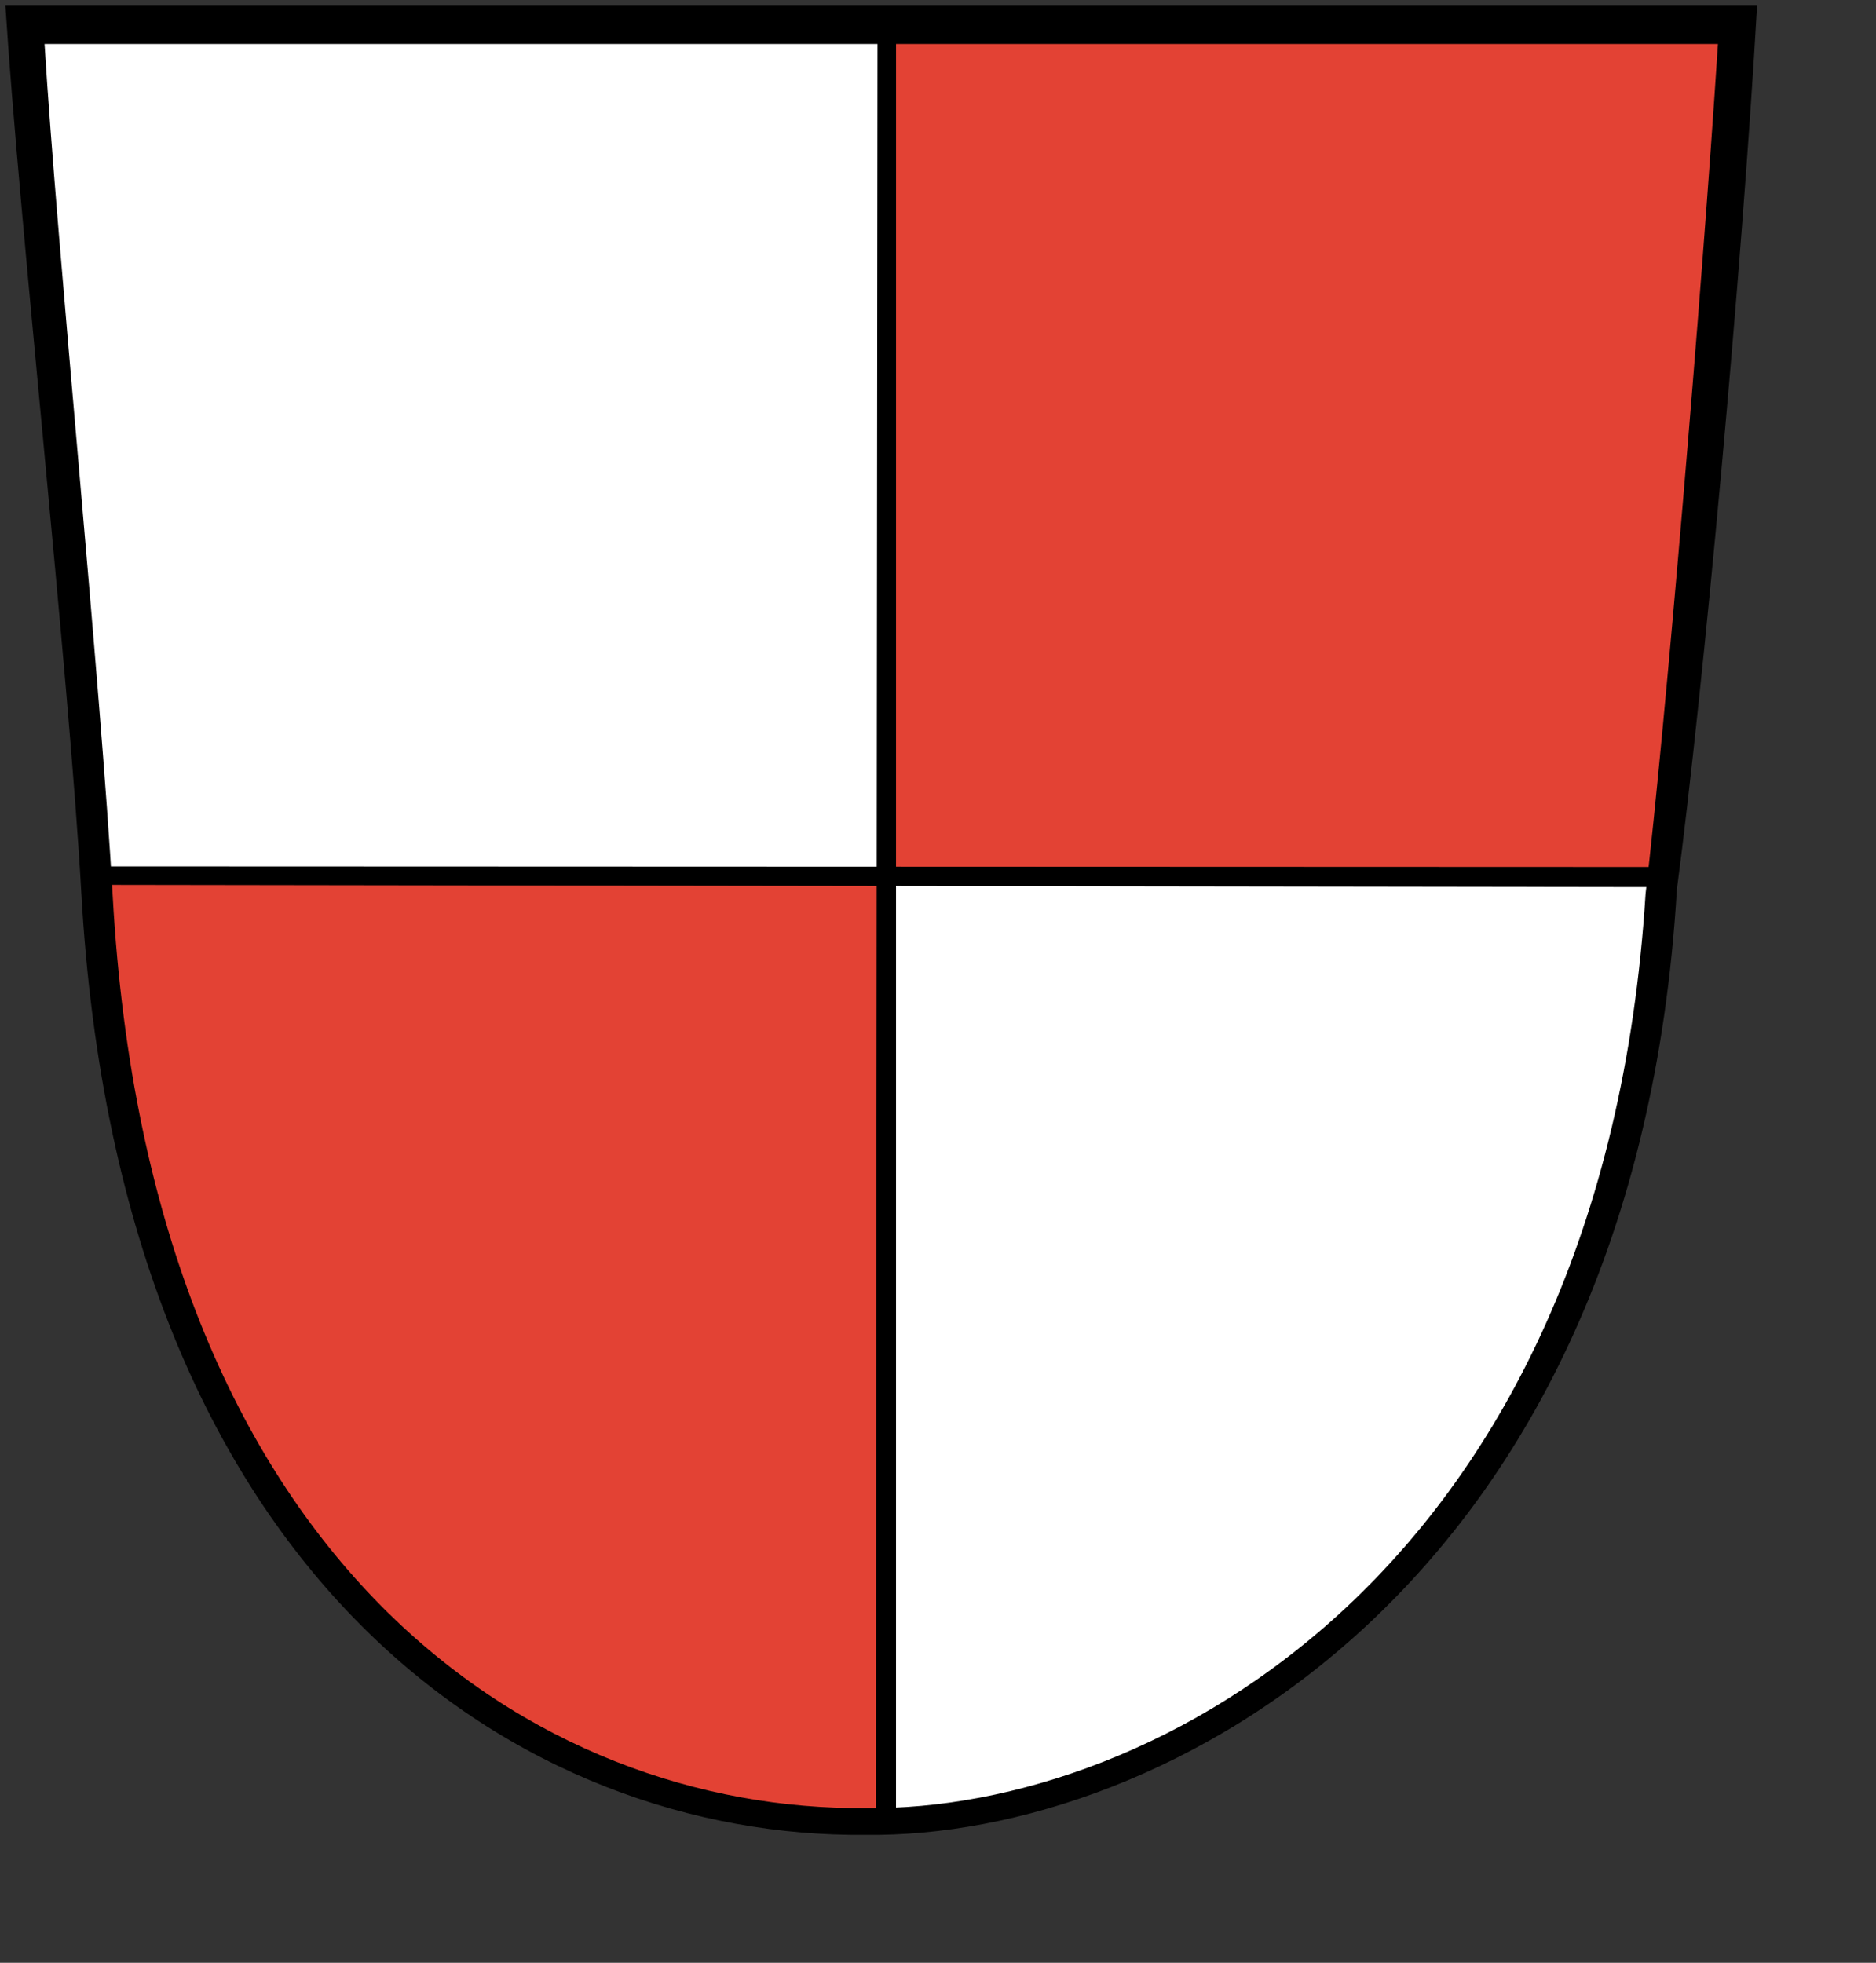 <?xml version="1.0" encoding="UTF-8" standalone="no"?>
<!-- Created with Inkscape (http://www.inkscape.org/) -->
<svg
   xmlns:dc="http://purl.org/dc/elements/1.1/"
   xmlns:cc="http://web.resource.org/cc/"
   xmlns:rdf="http://www.w3.org/1999/02/22-rdf-syntax-ns#"
   xmlns:svg="http://www.w3.org/2000/svg"
   xmlns="http://www.w3.org/2000/svg"
   xmlns:sodipodi="http://sodipodi.sourceforge.net/DTD/sodipodi-0.dtd"
   xmlns:inkscape="http://www.inkscape.org/namespaces/inkscape"
   id="svg1322"
   sodipodi:version="0.32"
   inkscape:version="0.45"
   width="540pt"
   height="565pt"
   version="1.0"
   sodipodi:docbase="/Users/Martin/Desktop"
   sodipodi:docname="Wappen_Zeestow-Brieselang.svg"
   inkscape:export-filename="C:\Dokumente und Einstellungen\Martin\Desktop\Wappen Rostock.png"
   inkscape:export-xdpi="150"
   inkscape:export-ydpi="150"
   inkscape:output_extension="org.inkscape.output.svg.inkscape"
   sodipodi:modified="true">
  <rect width="100%" height="100%" fill="#333333" stroke="none"/>
  <defs
     id="defs1325">
    <style
       id="style6"
       type="text/css">
   
    .fil8 {fill:none;fill-rule:nonzero}
    .fil0 {fill:black;fill-rule:nonzero}
    .fil7 {fill:white;fill-rule:nonzero}
    .fil1 {fill:#000099;fill-rule:nonzero}
    .fil6 {fill:#660000;fill-rule:nonzero}
    .fil4 {fill:#8A8A01;fill-rule:nonzero}
    .fil3 {fill:#939301;fill-rule:nonzero}
    .fil5 {fill:red;fill-rule:nonzero}
    .fil2 {fill:#FFCC00;fill-rule:nonzero}
   
  </style>
    <style
       type="text/css"
       id="style2978">
   
    .str4 {stroke:black;stroke-width:1.138}
    .str3 {stroke:black;stroke-width:1.138}
    .str2 {stroke:black;stroke-width:1.138}
    .str8 {stroke:black;stroke-width:1.138}
    .str6 {stroke:black;stroke-width:1.138}
    .str5 {stroke:black;stroke-width:1.139}
    .str7 {stroke:black;stroke-width:1.139}
    .str1 {stroke:black;stroke-width:1.139}
    .str0 {stroke:black;stroke-width:2.407}
    .fil0 {fill:#0000DC}
    .fil2 {fill:red}
    .fil1 {fill:#FFF000}
    .fil4 {fill:#FFF020}
    .fil3 {fill:#FFF02D}
    .fil5 {fill:black;fill-rule:nonzero}
   
  </style>
    <style
       id="style1749"
       type="text/css">
   
    .str4 {stroke:black;stroke-width:1.138}
    .str3 {stroke:black;stroke-width:1.138}
    .str2 {stroke:black;stroke-width:1.138}
    .str8 {stroke:black;stroke-width:1.138}
    .str6 {stroke:black;stroke-width:1.138}
    .str5 {stroke:black;stroke-width:1.139}
    .str7 {stroke:black;stroke-width:1.139}
    .str1 {stroke:black;stroke-width:1.139}
    .str0 {stroke:black;stroke-width:2.407}
    .fil0 {fill:#0000DC}
    .fil2 {fill:red}
    .fil1 {fill:#FFF000}
    .fil4 {fill:#FFF020}
    .fil3 {fill:#FFF02D}
    .fil5 {fill:black;fill-rule:nonzero}
   
  </style>
    <style
       type="text/css"
       id="style1747">
   
    .fil8 {fill:none;fill-rule:nonzero}
    .fil0 {fill:black;fill-rule:nonzero}
    .fil7 {fill:white;fill-rule:nonzero}
    .fil1 {fill:#000099;fill-rule:nonzero}
    .fil6 {fill:#660000;fill-rule:nonzero}
    .fil4 {fill:#8A8A01;fill-rule:nonzero}
    .fil3 {fill:#939301;fill-rule:nonzero}
    .fil5 {fill:red;fill-rule:nonzero}
    .fil2 {fill:#FFCC00;fill-rule:nonzero}
   
  </style>
    <style
       id="style1873"
       type="text/css">
   
    .str4 {stroke:black;stroke-width:1.138}
    .str3 {stroke:black;stroke-width:1.138}
    .str2 {stroke:black;stroke-width:1.138}
    .str8 {stroke:black;stroke-width:1.138}
    .str6 {stroke:black;stroke-width:1.138}
    .str5 {stroke:black;stroke-width:1.139}
    .str7 {stroke:black;stroke-width:1.139}
    .str1 {stroke:black;stroke-width:1.139}
    .str0 {stroke:black;stroke-width:2.407}
    .fil0 {fill:#0000DC}
    .fil2 {fill:red}
    .fil1 {fill:#FFF000}
    .fil4 {fill:#FFF020}
    .fil3 {fill:#FFF02D}
    .fil5 {fill:black;fill-rule:nonzero}
   
  </style>
    <style
       type="text/css"
       id="style1871">
   
    .fil8 {fill:none;fill-rule:nonzero}
    .fil0 {fill:black;fill-rule:nonzero}
    .fil7 {fill:white;fill-rule:nonzero}
    .fil1 {fill:#000099;fill-rule:nonzero}
    .fil6 {fill:#660000;fill-rule:nonzero}
    .fil4 {fill:#8A8A01;fill-rule:nonzero}
    .fil3 {fill:#939301;fill-rule:nonzero}
    .fil5 {fill:red;fill-rule:nonzero}
    .fil2 {fill:#FFCC00;fill-rule:nonzero}
   
  </style>
    <style
       id="style1418"
       type="text/css">
   
    .str4 {stroke:black;stroke-width:1.138}
    .str3 {stroke:black;stroke-width:1.138}
    .str2 {stroke:black;stroke-width:1.138}
    .str8 {stroke:black;stroke-width:1.138}
    .str6 {stroke:black;stroke-width:1.138}
    .str5 {stroke:black;stroke-width:1.139}
    .str7 {stroke:black;stroke-width:1.139}
    .str1 {stroke:black;stroke-width:1.139}
    .str0 {stroke:black;stroke-width:2.407}
    .fil0 {fill:#0000DC}
    .fil2 {fill:red}
    .fil1 {fill:#FFF000}
    .fil4 {fill:#FFF020}
    .fil3 {fill:#FFF02D}
    .fil5 {fill:black;fill-rule:nonzero}
   
  </style>
    <style
       type="text/css"
       id="style1416">
   
    .fil8 {fill:none;fill-rule:nonzero}
    .fil0 {fill:black;fill-rule:nonzero}
    .fil7 {fill:white;fill-rule:nonzero}
    .fil1 {fill:#000099;fill-rule:nonzero}
    .fil6 {fill:#660000;fill-rule:nonzero}
    .fil4 {fill:#8A8A01;fill-rule:nonzero}
    .fil3 {fill:#939301;fill-rule:nonzero}
    .fil5 {fill:red;fill-rule:nonzero}
    .fil2 {fill:#FFCC00;fill-rule:nonzero}
   
  </style>
  </defs>
  <sodipodi:namedview
     inkscape:window-height="720"
     inkscape:window-width="1024"
     inkscape:pageshadow="2"
     inkscape:pageopacity="0.0"
     borderopacity="1.0"
     bordercolor="#666666"
     pagecolor="#ffffff"
     id="base"
     inkscape:zoom="0.43829138"
     inkscape:cx="231.16286"
     inkscape:cy="368.79595"
     inkscape:window-x="0"
     inkscape:window-y="22"
     inkscape:current-layer="g1875"
     showguides="true"
     inkscape:guide-bbox="true" />
  <g
     id="g1875"
     transform="translate(712.35,-3.393)">
    <path
       style="fill:#ffffff;fill-opacity:1;fill-rule:evenodd;stroke:#000000;stroke-width:0.979px;stroke-linecap:butt;stroke-linejoin:miter;stroke-opacity:1"
       d="M -372.559,340.93 L -74.464,341.721 C -74.464,341.721 -94.252,517.943 -158.918,589.102 C -223.584,660.262 -288.967,689.612 -328.397,695.147 C -367.828,700.682 -372.559,697.519 -372.559,697.519 L -372.559,340.93 z "
       id="path2262"
       sodipodi:nodetypes="ccsscc" />
    <path
       style="fill:#e34234;fill-rule:evenodd;stroke:#000000;stroke-width:1px;stroke-linecap:butt;stroke-linejoin:miter;stroke-opacity:1;fill-opacity:1"
       d="M 339.605,335.992 L 34.687,336.798 C 34.687,336.798 51.626,521.524 117.773,594.124 C 183.919,666.724 254.099,691.73 294.432,697.377 C 334.765,703.023 339.605,699.797 339.605,699.797 L 339.605,335.992 z "
       id="path2260"
       transform="translate(-712.35,3.393)" />
    <path
       style="fill:#ffffff;fill-opacity:1;fill-rule:evenodd;stroke:#000000;stroke-width:1.005px;stroke-linecap:butt;stroke-linejoin:miter;stroke-opacity:1"
       d="M -373.309,10.111 L -373.995,338.063 L -674.156,338.063 L -702.939,12.821 L -373.309,10.111 z "
       id="path2258" />
    <path
       style="fill:#e34234;fill-rule:evenodd;stroke:#000000;stroke-width:1px;stroke-linecap:butt;stroke-linejoin:miter;stroke-opacity:1;fill-opacity:1"
       d="M 339.638,8.67 L 340.316,336.784 L 637.245,336.784 L 665.717,11.382 L 339.638,8.67 z "
       id="path2256"
       transform="translate(-712.35,3.393)" />
    <g
       id="g4167">
      <path
         transform="translate(-712.35,3.393)"
         d="M 2.08,2.179 L 674.358,2.179 C 668.586,103.481 653.837,263.679 643.576,341.422 C 627.661,609.264 446.086,705.695 332.063,704.223 C 202.126,705.457 46.099,608.992 31.192,342.405 C 26.539,259.188 7.176,83.14 2.08,2.179 z M 17.101,16.884 L 659.337,16.884 C 653.003,114.868 638.877,281.156 631.564,343.018 C 615.3,602.924 442.55,695.363 332.265,693.94 C 206.588,695.134 57.676,601.827 43.258,343.969 C 38.758,263.477 21.912,95.194 17.101,16.884 z "
         style="fill:#000000;fill-opacity:1;fill-rule:evenodd;stroke:none;stroke-width:1px;stroke-linecap:butt;stroke-linejoin:miter;stroke-opacity:1"
         id="path1738" />
      <g
         style="fill-rule:evenodd"
         id="g1838"
         transform="translate(-18.517,-29.39)">
        <g
           transform="translate(5.130666e-5,0)"
           style="stroke:none;stroke-width:0.283;stroke-miterlimit:4;stroke-dasharray:none;stroke-opacity:1"
           id="Layer_x0020_1">
          <g
             style="stroke:none;stroke-width:0.283;stroke-miterlimit:4;stroke-dasharray:none;stroke-opacity:1"
             id="_40166480">
            <g
               style="stroke:none;stroke-width:0.283;stroke-miterlimit:4;stroke-dasharray:none;stroke-opacity:1"
               id="g11">
              <line
                 style="fill:none;fill-rule:nonzero;stroke:none;stroke-width:0.283;stroke-miterlimit:4;stroke-dasharray:none;stroke-opacity:1"
                 y2="40.447"
                 x2="145.7"
                 y1="40.542"
                 x1="145.7"
                 class="fil8"
                 id="_40867792" />
              <line
                 style="fill:none;fill-rule:nonzero;stroke:none;stroke-width:0.283;stroke-miterlimit:4;stroke-dasharray:none;stroke-opacity:1"
                 y2="336.054"
                 x2="148.063"
                 y1="335.959"
                 x1="148.063"
                 class="fil8"
                 id="_40868600" />
              <g
                 transform="matrix(3.249,0,0,3.195,97.243,-19.438)"
                 id="g2190"
                 style="fill-rule:evenodd">
                <g
                   id="g1890">
                  <path
                     style="fill:#000000;fill-opacity:1;fill-rule:evenodd;stroke:none;stroke-width:1px;stroke-linecap:butt;stroke-linejoin:miter;stroke-miterlimit:4;stroke-dasharray:none;stroke-opacity:1"
                     d="M -137.637,19.615 L -137.641,235.454 L -140.027,235.127 L -139.825,19.612 L -137.637,19.615 z "
                     id="path3403"
                     sodipodi:nodetypes="ccccc" />
                </g>
              </g>
            </g>
          </g>
        </g>
      </g>
    </g>
    <g
       id="g1420"
       transform="translate(44.293,-16.162)">
      <g
         transform="translate(691.544,3.54)"
         id="g1430"
         style="fill-rule:evenodd">
        <g
           id="g1432"
           style="stroke:none;stroke-width:0.283;stroke-miterlimit:4;stroke-dasharray:none;stroke-opacity:1"
           transform="translate(5.130666e-5,0)">
          <g
             id="g1436"
             style="stroke:none;stroke-width:0.283;stroke-miterlimit:4;stroke-dasharray:none;stroke-opacity:1">
            <g
               id="g1438"
               style="stroke:none;stroke-width:0.283;stroke-miterlimit:4;stroke-dasharray:none;stroke-opacity:1">
              <line
                 id="line1440"
                 class="fil8"
                 x1="145.7"
                 y1="40.542"
                 x2="145.7"
                 y2="40.447"
                 style="fill:none;fill-rule:nonzero;stroke:none;stroke-width:0.283;stroke-miterlimit:4;stroke-dasharray:none;stroke-opacity:1" />
              <line
                 id="line1442"
                 class="fil8"
                 x1="148.063"
                 y1="335.959"
                 x2="148.063"
                 y2="336.054"
                 style="fill:none;fill-rule:nonzero;stroke:none;stroke-width:0.283;stroke-miterlimit:4;stroke-dasharray:none;stroke-opacity:1" />
              <g
                 style="fill-rule:evenodd"
                 id="g1444"
                 transform="matrix(3.249,0,0,3.195,-656.314,-13.686)">
                <g
                   id="g2984">
                </g>
              </g>
            </g>
          </g>
        </g>
      </g>
    </g>
    <path
       style="fill:#000000;fill-opacity:1;fill-rule:evenodd;stroke:none;stroke-width:1px;stroke-linecap:butt;stroke-linejoin:miter;stroke-miterlimit:4;stroke-dasharray:none;stroke-opacity:1"
       d="M -679.072,335.907 L -74.807,336.132 L -75.725,343.882 L -679.083,343.013 L -679.072,335.907 z "
       id="path2191"
       sodipodi:nodetypes="ccccc" />
  </g>
</svg>
